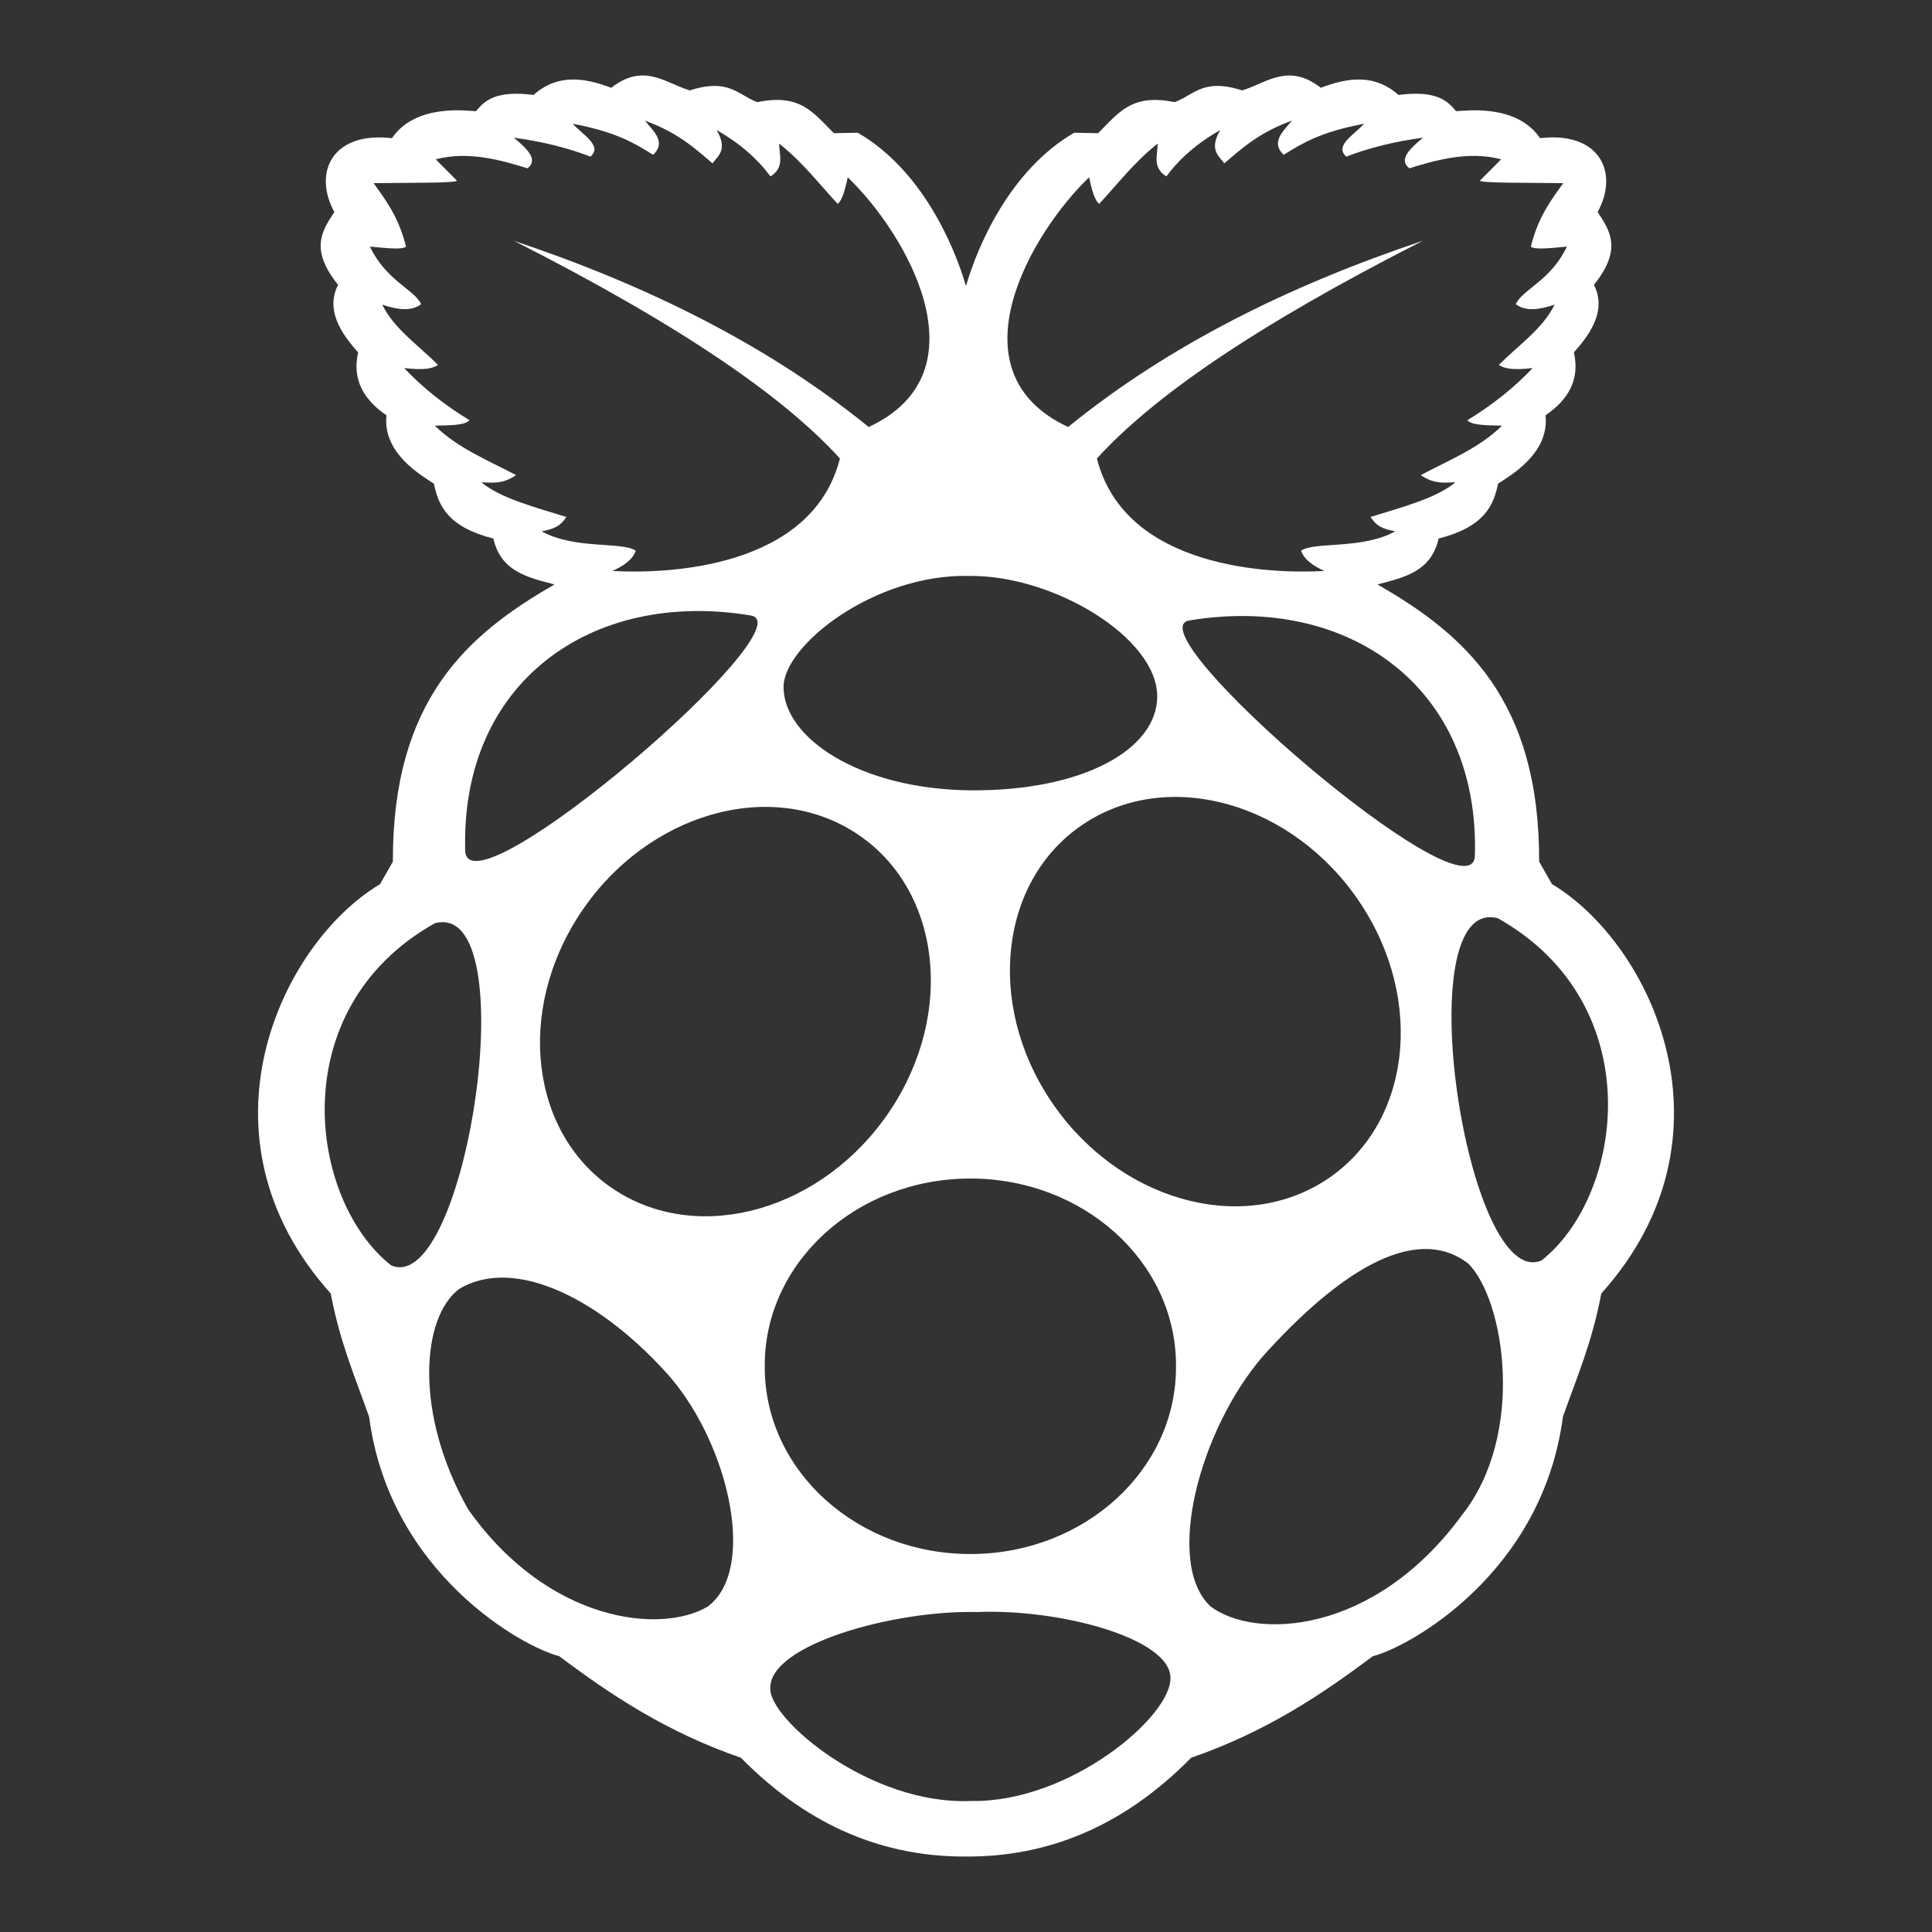 <svg xmlns="http://www.w3.org/2000/svg" viewBox="0 0 128 128" fill="#FFFFFF"><rect x="0" y="0" width="128" height="128" fill="#333333" stroke="none"/><path d="M102.14 83.503c-4.96 2.17-8.997-24.275-2.902-22.666 10.112 5.688 8.356 18.344 2.901 22.666zm-5.273 16.864c-5.832 7.97-13.726 8.28-16.666 6.06-3.076-2.857-.728-11.728 3.488-16.592v-.001c4.824-5.366 9.982-8.869 13.575-6.131 2.418 2.373 3.837 11.312-.397 16.664zM77.913 90.52c.04 6.833-6.028 12.402-13.551 12.438-7.524.036-13.655-5.474-13.695-12.308v-.13c-.04-6.834 6.027-12.403 13.551-12.439 7.524-.036 13.655 5.474 13.695 12.308v.13zm-13.563 28.8c-6.767.288-13.402-5.46-13.315-7.451-.101-2.921 8.24-5.201 13.678-5.067 5.473-.236 12.817 1.736 12.831 4.351.091 2.54-6.66 8.278-13.194 8.168zM40.776 78.867c-5.644-3.642-6.662-11.9-2.273-18.442 4.39-6.543 12.524-8.894 18.169-5.251 5.645 3.642 6.662 11.9 2.273 18.442-4.39 6.543-12.524 8.894-18.169 5.251zm6.104 27.576c-3.076 1.829-10.547 1.076-15.858-6.438-3.58-6.304-3.119-12.72-.604-14.605 3.76-2.256 9.57.791 14.04 5.901 3.897 4.625 5.673 12.748 2.422 15.142zM25.907 83.831c-5.454-4.321-7.211-16.977 2.902-22.665 6.094-1.609 2.057 24.835-2.902 22.665zM49.74 40.777c3.874.641-18.57 19.946-18.916 15.64-.353-11.233 8.397-17.39 18.916-15.64zm-13.853-5.573c.844-.172 1.239-.34 1.634-.953-2.077-.653-4.313-1.215-5.629-2.296.71.01 1.373.157 2.3-.477-1.86-.987-3.845-1.769-5.386-3.278.961-.023 1.998-.01 2.3-.358-1.703-1.038-3.14-2.194-4.328-3.457 1.346.16 1.914.022 2.24-.21-1.288-1.297-2.916-2.393-3.693-3.993 1 .34 1.914.47 2.573-.03-.438-.972-2.311-1.545-3.39-3.815 1.052.1 2.168.226 2.391 0-.488-1.96-1.326-3.061-2.148-4.202 2.251-.033 5.662.008 5.508-.18l-1.392-1.4c2.199-.583 4.449.094 6.083.596.733-.57-.013-1.29-.908-2.027 1.869.246 3.557.67 5.083 1.252.816-.725-.529-1.45-1.18-2.176 2.888.54 4.111 1.298 5.326 2.057.883-.833.05-1.54-.544-2.265 2.177.794 3.298 1.82 4.479 2.831.4-.532 1.016-.922.272-2.206 1.545.878 2.71 1.912 3.57 3.07.957-.6.57-1.42.576-2.175 1.606 1.287 2.626 2.656 3.874 3.994.25-.18.47-.792.665-1.759 3.832 3.662 9.247 12.886 1.392 16.543-6.681-5.427-14.66-9.374-23.501-12.334 11.365 5.772 17.973 10.442 21.593 14.42-1.854 7.323-11.531 7.657-15.07 7.451.725-.332 1.33-.73 1.544-1.34-.888-.622-4.036-.066-6.234-1.283zm28.342 2.953c5.57-.06 12.467 4.094 12.44 8.008-.025 3.455-4.844 6.251-12.397 6.198-7.396-.087-12.376-3.514-12.359-6.862.015-2.755 6.04-7.504 12.316-7.344zm7.93-26.41c.194.966.413 1.578.665 1.758 1.247-1.337 2.267-2.707 3.873-3.994.006.756-.38 1.576.576 2.176.86-1.159 2.025-2.193 3.57-3.07-.744 1.283-.128 1.673.273 2.205 1.18-1.012 2.301-2.037 4.478-2.831-.595.725-1.426 1.432-.544 2.265 1.215-.759 2.439-1.517 5.326-2.057-.651.726-1.996 1.451-1.18 2.176 1.526-.583 3.215-1.006 5.083-1.252-.894.736-1.64 1.457-.907 2.027 1.633-.502 3.883-1.179 6.083-.596l-1.393 1.401c-.154.187 3.257.146 5.508.179-.822 1.141-1.66 2.243-2.149 4.203.224.226 1.34.1 2.391 0-1.079 2.27-2.952 2.843-3.39 3.815.66.5 1.574.37 2.573.03-.776 1.6-2.405 2.696-3.692 3.994.326.23.894.369 2.24.209-1.19 1.263-2.626 2.419-4.328 3.457.302.348 1.338.335 2.3.358-1.542 1.509-3.527 2.291-5.387 3.278.927.634 1.59.486 2.3.477-1.315 1.081-3.552 1.643-5.628 2.296.394.613.79.78 1.634.953-2.198 1.217-5.346.66-6.234 1.282.214.611.818 1.01 1.543 1.341-3.538.206-13.215-.128-15.07-7.451 3.622-3.98 10.232-8.65 21.603-14.426-8.847 2.961-16.83 6.908-23.51 12.34-7.855-3.658-2.44-12.882 1.392-16.544zm15.645 66.46c-5.644 3.643-13.779 1.291-18.168-5.251-4.39-6.543-3.372-14.8 2.273-18.443 5.645-3.642 13.779-1.291 18.168 5.251 4.39 6.543 3.372 14.8-2.273 18.443zm9.91-21.461c-.346 4.306-22.79-14.998-18.915-15.64 10.517-1.748 19.268 4.406 18.915 15.64zm5.107 1.826l-.849-1.488c.034-10.692-4.927-15.05-10.712-18.363 1.75-.461 3.558-.841 4.053-3.04 3.008-.77 3.637-2.162 3.939-3.637.787-.525 3.42-1.997 3.144-4.53 1.474-1.016 2.296-2.322 1.878-4.172 1.584-1.728 2-3.156 1.328-4.472 1.902-2.362 1.058-3.587.246-4.827 1.425-2.583.168-5.353-3.814-4.889-1.584-2.327-5.037-1.798-5.57-1.788-.598-.747-1.387-1.387-3.814-1.076-1.571-1.402-3.329-1.163-5.142-.474-2.152-1.673-3.577-.332-5.204.175-2.606-.84-3.202.31-4.482.777-2.842-.59-3.706.697-5.069 2.057l-1.584-.031c-4.287 2.488-6.417 7.555-7.171 10.16-.756-2.606-2.88-7.673-7.166-10.16l-1.585.03c-1.364-1.36-2.228-2.647-5.07-2.056-1.28-.467-1.875-1.616-4.483-.777-1.068-.333-2.05-1.025-3.206-.99l.002.001c-.606.018-1.258.239-1.998.814-1.813-.689-3.57-.928-5.142.474-2.427-.31-3.216.33-3.814 1.077-.532-.011-3.986-.54-5.57 1.788-3.98-.464-5.239 2.306-3.814 4.889-.812 1.24-1.655 2.464.246 4.827-.672 1.317-.255 2.744 1.33 4.473-.419 1.85.403 3.155 1.877 4.173-.276 2.531 2.357 4.004 3.143 4.528.302 1.475.932 2.868 3.94 3.637.495 2.2 2.303 2.579 4.053 3.04-5.785 3.313-10.746 7.67-10.712 18.363l-.848 1.49c-6.633 3.973-12.601 16.743-3.269 27.123.61 3.25 1.632 5.583 2.542 8.166 1.362 10.409 10.247 15.282 12.59 15.859 3.435 2.576 7.092 5.02 12.042 6.733 4.665 4.74 9.72 6.546 14.803 6.544h.224c5.083.003 10.138-1.804 14.803-6.544 4.95-1.712 8.607-4.157 12.041-6.733 2.344-.577 11.229-5.45 12.59-15.859.91-2.583 1.933-4.916 2.543-8.166 9.332-10.38 3.364-23.152-3.27-27.126"/></svg>